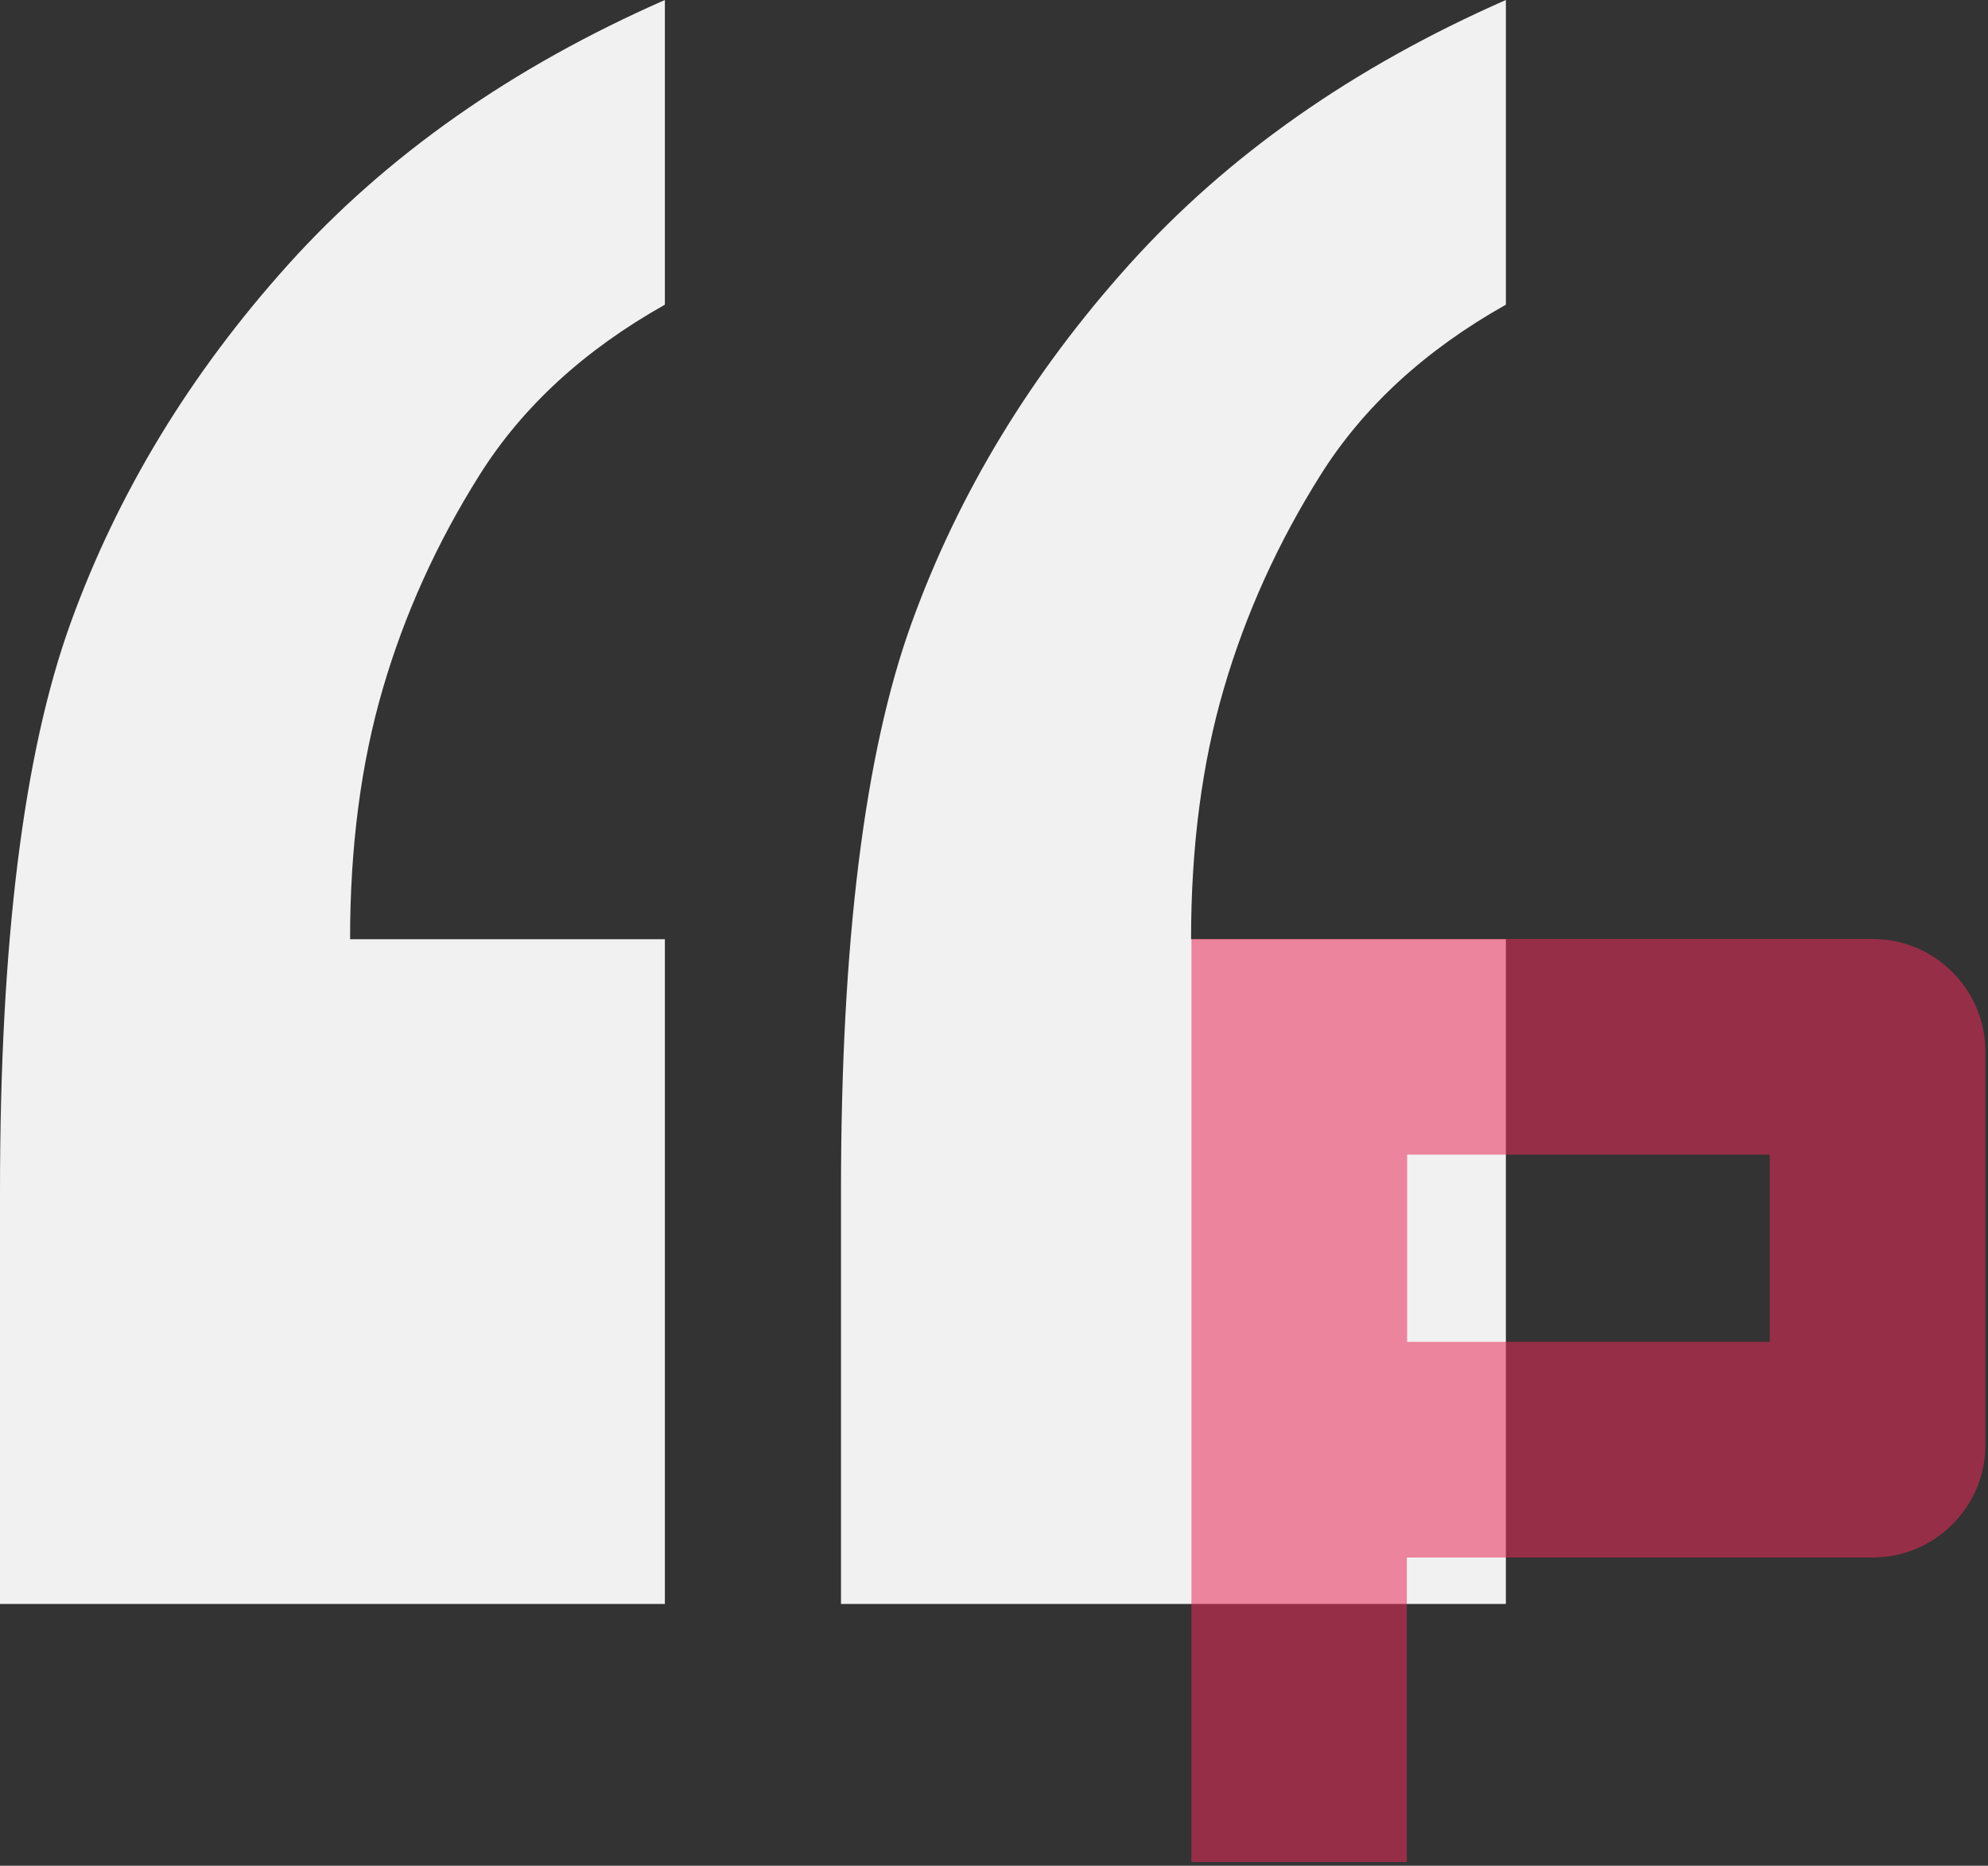 <?xml version="1.0" encoding="utf-8"?>
<!-- Generator: Adobe Illustrator 16.0.4, SVG Export Plug-In . SVG Version: 6.00 Build 0)  -->
<!DOCTYPE svg PUBLIC "-//W3C//DTD SVG 1.0//EN" "http://www.w3.org/TR/2001/REC-SVG-20010904/DTD/svg10.dtd">
<svg version="1.0" id="Layer_1" xmlns="http://www.w3.org/2000/svg" xmlns:xlink="http://www.w3.org/1999/xlink" x="0px" y="0px"
	 width="212px" height="199px" viewBox="0 0 212 199" enable-background="new 0 0 212 199" xml:space="preserve">
<rect x="0" y="0" width="212" height="199" fill="#333333" stroke="none"/>
<g>
	<path fill="#F1F1F1" d="M130.508,73.453c-2.33,7.969-3.493,16.877-3.493,26.724h33.572v70.901H89.684v-44.045
		c0-26.496,2.506-46.684,7.521-60.562c5.011-13.872,12.758-26.631,23.231-38.272C130.911,16.563,144.293,7.162,160.587,0v32.497
		c-8.596,4.833-15.176,10.878-19.741,18.126C136.28,57.876,132.832,65.488,130.508,73.453z M30.75,28.199
		C20.277,39.841,12.532,52.6,7.521,66.472C2.505,80.35,0,100.537,0,127.033v44.045h70.902v-70.901H37.332
		c0-9.847,1.162-18.755,3.492-26.724c2.324-7.965,5.773-15.577,10.339-22.83c4.564-7.248,11.146-13.293,19.74-18.126V0
		C54.608,7.162,41.226,16.563,30.75,28.199z"/>
	<path opacity="0.55" fill="#E72B58" d="M199.723,100.151h-60.667c-0.002,0-0.004,0-0.005,0h-11.995v12v41.97v44.48h22.968v-32.48
		h49.699c6.6,0,12-5.4,12-12v-41.97C211.723,105.552,206.323,100.151,199.723,100.151z M188.723,143.121h-38.667v-19.97h38.667
		V143.121z"/>
</g>
</svg>
